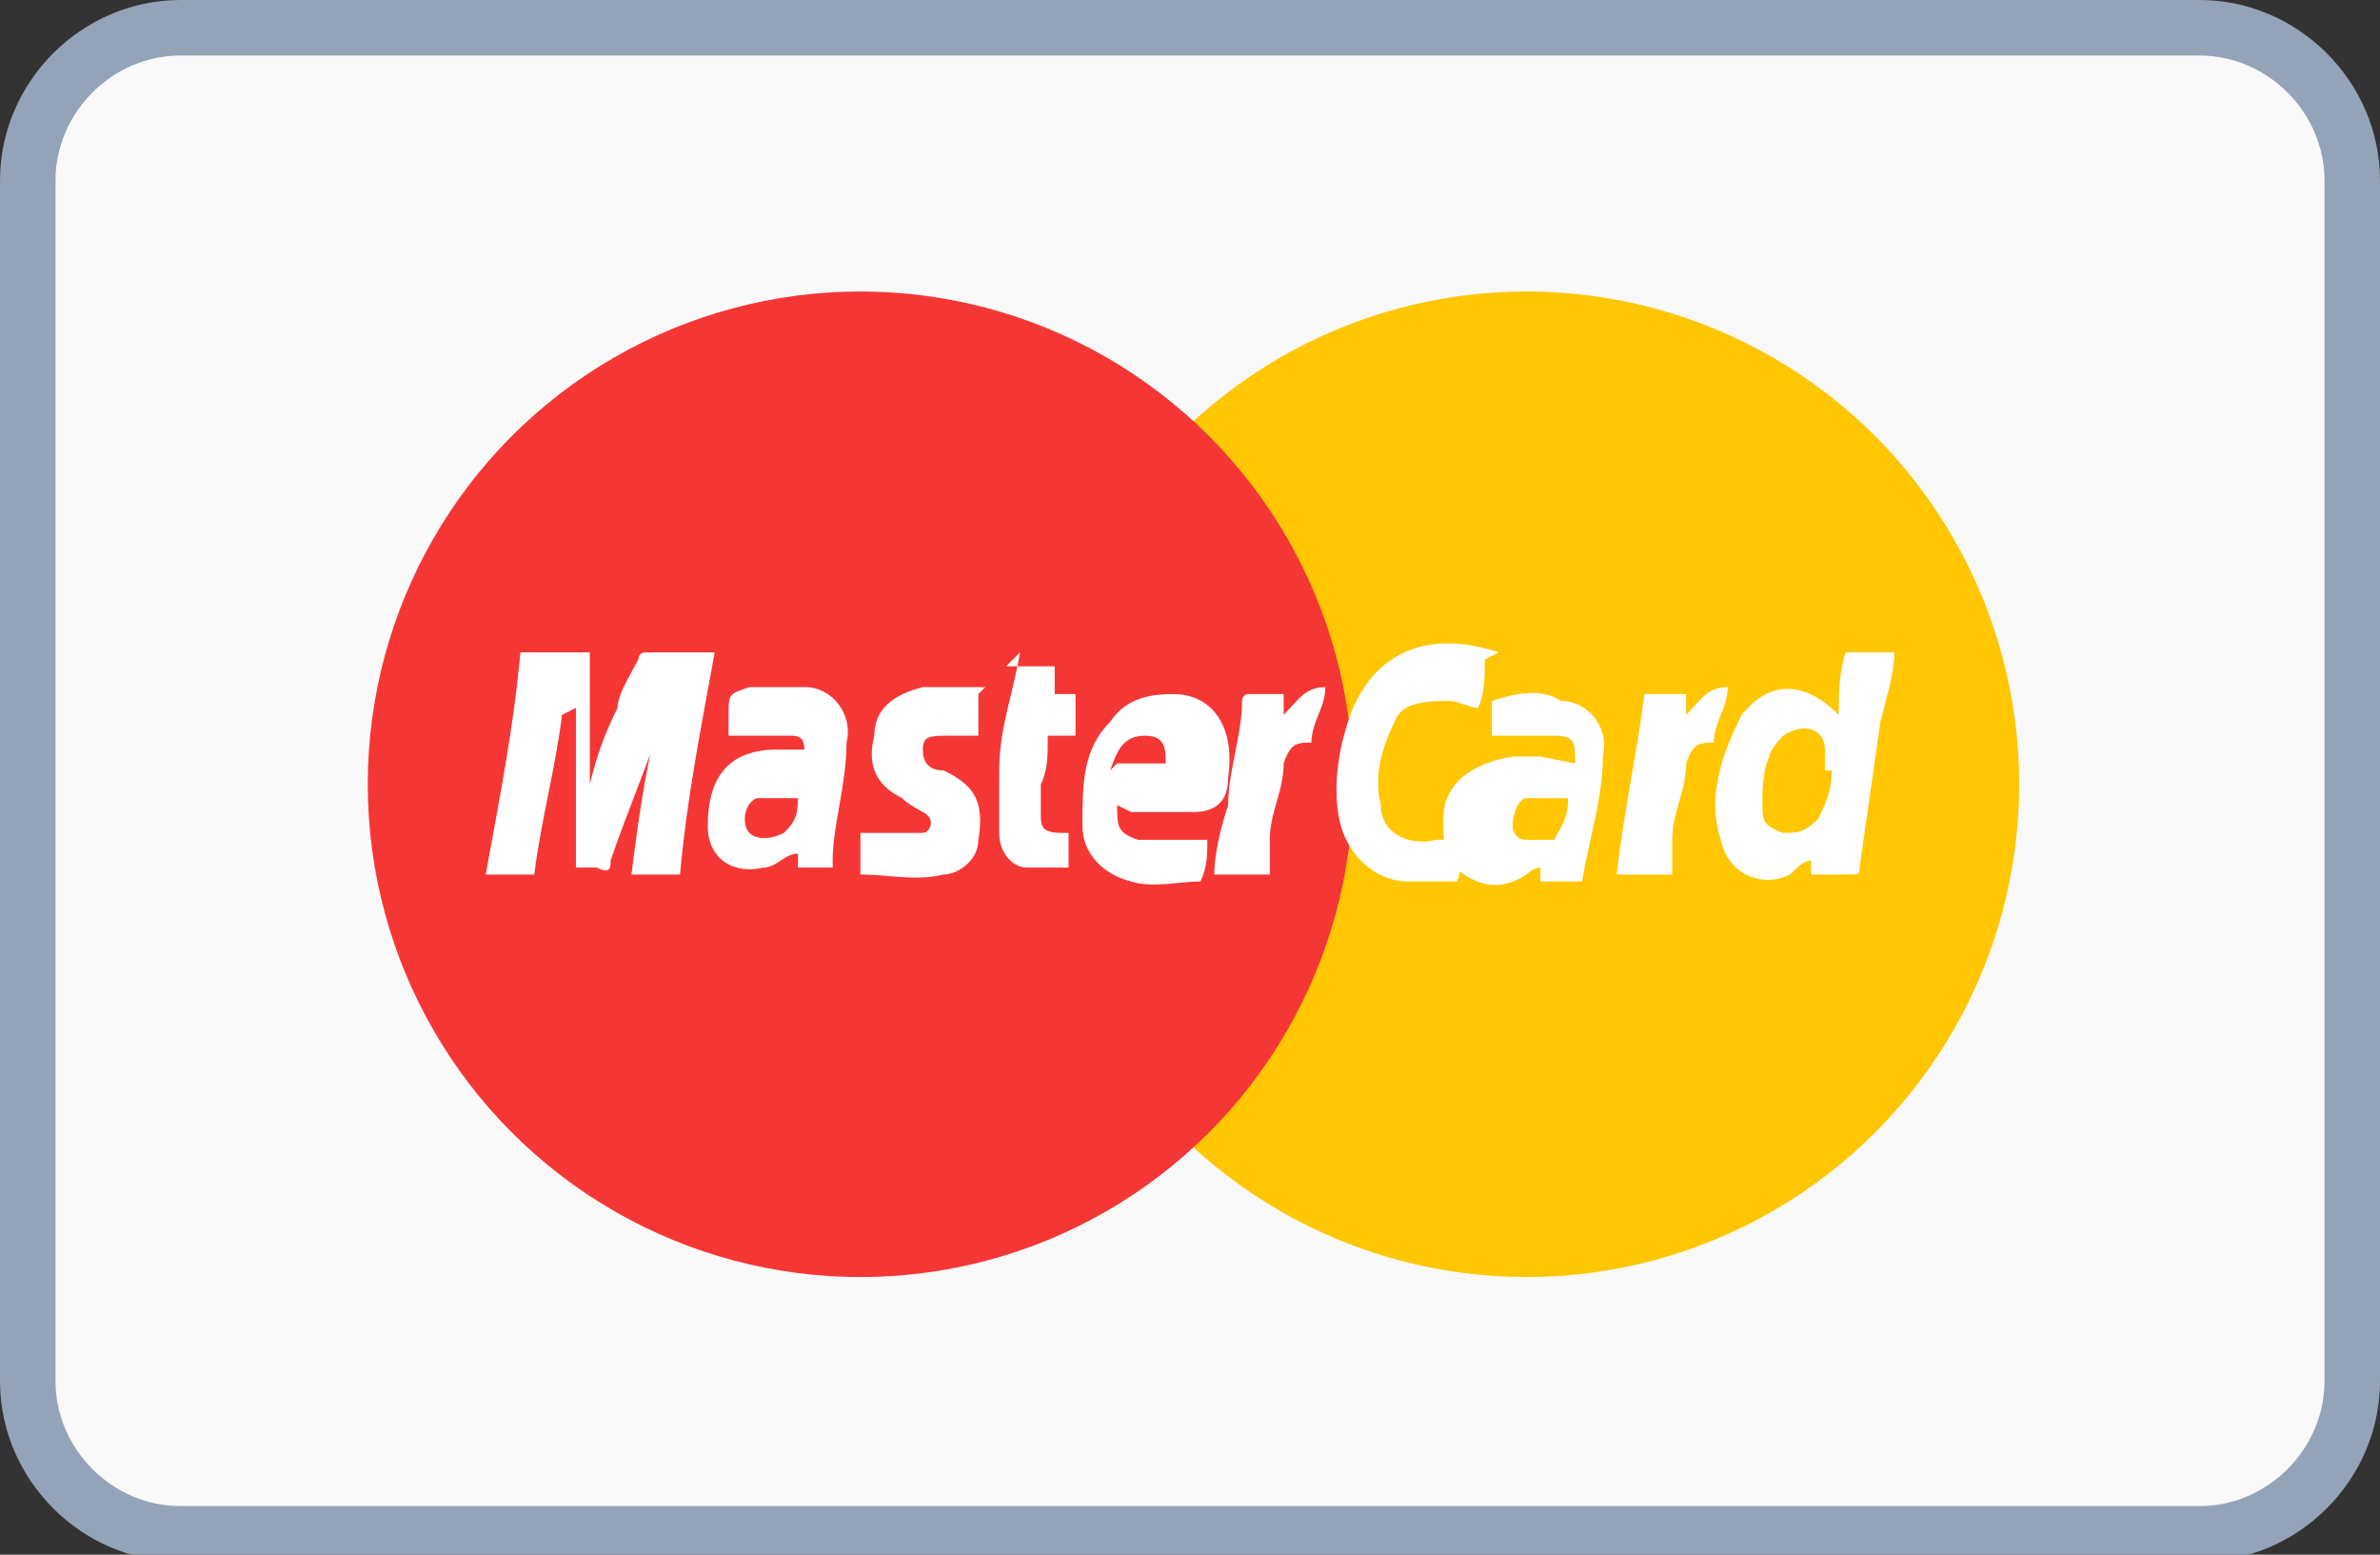<?xml version="1.0" encoding="UTF-8"?>
<svg xmlns="http://www.w3.org/2000/svg" version="1.1" viewBox="0 0 34.3 22.4">
  <rect x="0" y="0" width="34.3" height="22.4" fill="#333333" stroke="none"/>
  <defs>
    <style>
      .cls-1 {
        fill: #ffc601;
      }

      .cls-2 {
        fill: #fff;
      }

      .cls-3 {
        fill: #f9f9f9;
      }

      .cls-4 {
        fill: #f43735;
      }

      .cls-5 {
        fill: none;
        stroke: #94a3b8;
        stroke-linecap: round;
        stroke-linejoin: round;
        stroke-width: .8px;
      }
    </style>
  </defs>
  <!-- Generator: Adobe Illustrator 28.7.1, SVG Export Plug-In . SVG Version: 1.2.0 Build 142)  -->
  <g>
    <g id="Layer_1">
      <g id="Icons">
        <g>
          <path class="cls-3" d="M31.7,22.1H2.6c-1.2,0-2.2-1-2.2-2.2V2.6C.4,1.4,1.4.4,2.6.4h29.1c1.2,0,2.2,1,2.2,2.2v17.3c0,1.2-1,2.2-2.2,2.2Z"/>
          <circle class="cls-1" cx="22" cy="11.3" r="7.1"/>
          <circle class="cls-4" cx="12.4" cy="11.3" r="7.1"/>
          <path class="cls-5" d="M31.7,22.1H2.6c-1.2,0-2.2-1-2.2-2.2V2.6C.4,1.4,1.4.4,2.6.4h29.1c1.2,0,2.2,1,2.2,2.2v17.3c0,1.2-1,2.2-2.2,2.2Z"/>
          <path class="cls-2" d="M8.1,10.3c-.1.8-.3,1.5-.4,2.3h-.7c.2-1.1.4-2.1.5-3.2h1v1.9s0,0,0,0c.1-.4.2-.7.4-1.1,0-.2.2-.5.3-.7,0,0,0-.1.1-.1.3,0,.6,0,1,0-.2,1.1-.4,2.1-.5,3.2h-.7c.1-.8.2-1.5.4-2.3,0,0,0,0,0,0,0,0,0,.1,0,.2-.2.6-.5,1.3-.7,1.9,0,.1,0,.2-.2.1,0,0-.2,0-.3,0,0-.8,0-1.5,0-2.3,0,0,0,0,0,0Z"/>
          <path class="cls-2" d="M26.5,10.3c0-.3,0-.6.1-.9h.7c0,.3-.1.6-.2,1-.1.7-.2,1.4-.3,2.1,0,.1,0,.1-.2.1-.2,0-.3,0-.5,0v-.2c-.1,0-.2.1-.3.2-.4.2-.9,0-1-.5-.2-.6,0-1.2.3-1.8.4-.5.9-.5,1.4,0ZM26.3,11.1c0,0,0-.2,0-.3,0-.3-.3-.4-.6-.2,0,0-.2.2-.2.3-.1.2-.1.5-.1.7,0,.2,0,.3.3.4.2,0,.3,0,.5-.2.1-.2.2-.4.2-.7Z"/>
          <path class="cls-2" d="M11.6,11c0-.3,0-.4-.2-.4-.3,0-.6,0-.9,0,0,0,0-.2,0-.3,0-.3,0-.3.3-.4.3,0,.5,0,.8,0,.4,0,.7.4.6.8,0,.6-.2,1.2-.2,1.7,0,0,0,.1,0,.1-.2,0-.3,0-.5,0v-.2c-.2,0-.3.2-.5.2-.4.1-.8-.1-.8-.6,0-.7.3-1.1,1-1.1.1,0,.3,0,.4,0ZM11.5,11.5c-.2,0-.5,0-.6,0-.2.1-.2.4-.1.5.1.1.3.1.5,0,.2-.2.2-.3.2-.6Z"/>
          <path class="cls-2" d="M22.7,11c0-.3,0-.4-.3-.4-.3,0-.6,0-.9,0,0-.1,0-.3,0-.5,0,0,0,0,0,0,.3-.1.7-.2,1,0,.4,0,.7.4.6.8,0,.6-.2,1.2-.3,1.8h-.6v-.2c0,0-.1,0-.2.1-.3.2-.6.2-.9,0-.3-.2-.3-.5-.3-.8,0-.5.4-.8,1-.9.1,0,.3,0,.4,0ZM22.6,11.5c-.2,0-.4,0-.6,0-.1,0-.2.2-.2.4,0,0,0,.2.2.2.1,0,.3,0,.4,0,.1-.2.2-.3.2-.6Z"/>
          <path class="cls-2" d="M16.1,11.6c0,.3,0,.4.3.5.3,0,.5,0,.8,0,0,0,.1,0,.2,0,0,.2,0,.4-.1.6,0,0,0,0,0,0-.3,0-.7.1-1,0-.4-.1-.7-.4-.7-.8,0-.6,0-1.1.4-1.5.2-.3.5-.4.9-.4.6,0,.9.5.8,1.2q0,.5-.5.5c-.3,0-.6,0-.9,0,0,0,0,0,0,0ZM16.1,11c.2,0,.5,0,.7,0,0,0,0,0,0,0,0-.2,0-.4-.3-.4-.3,0-.4.2-.5.5Z"/>
          <path class="cls-2" d="M21.4,9.5c0,.2,0,.5-.1.7-.1,0-.3-.1-.4-.1-.3,0-.7,0-.8.3-.2.4-.3.8-.2,1.2,0,.4.4.6.8.5.1,0,.3,0,.4-.1,0,.2,0,.4-.1.7,0,0,0,0,0,0-.2,0-.5,0-.7,0-.5,0-.9-.4-1-.9-.1-.5,0-1.1.2-1.6.4-.9,1.2-1.1,2.1-.8Z"/>
          <path class="cls-2" d="M14.1,10c0,.2,0,.4,0,.6-.1,0-.3,0-.4,0-.3,0-.4,0-.4.2,0,.2.1.3.3.3.4.2.6.4.5,1,0,.3-.3.5-.5.5-.4.1-.8,0-1.2,0,0-.2,0-.4,0-.6.2,0,.5,0,.7,0,0,0,.1,0,.2,0,.1,0,.2-.2,0-.3,0,0-.2-.1-.3-.2-.4-.2-.5-.5-.4-.9,0-.4.3-.6.7-.7.3,0,.6,0,.9,0Z"/>
          <path class="cls-2" d="M14.5,9.6h.7c0,.1,0,.2,0,.4.1,0,.2,0,.3,0,0,.2,0,.4,0,.6h-.4c0,.3,0,.5-.1.7,0,.1,0,.3,0,.4,0,.2,0,.3.3.3,0,0,0,0,.1,0,0,.2,0,.3,0,.5,0,0,0,0,0,0-.2,0-.4,0-.6,0-.2,0-.4-.2-.4-.5,0-.3,0-.6,0-.9,0-.6.2-1.1.3-1.7Z"/>
          <path class="cls-2" d="M24,12.6h-.7c.1-.9.3-1.8.4-2.6h.6c0,.1,0,.2,0,.3.2-.2.3-.4.6-.4,0,.3-.2.5-.2.8-.2,0-.3,0-.4.3,0,.4-.2.7-.2,1.1,0,.2,0,.3,0,.5Z"/>
          <path class="cls-2" d="M18.2,12.6h-.7c0-.3.1-.7.2-1,0-.5.2-1,.2-1.5,0,0,0-.1.1-.1.2,0,.3,0,.5,0,0,.1,0,.2,0,.3.2-.2.3-.4.6-.4,0,.3-.2.5-.2.8-.2,0-.3,0-.4.3,0,.4-.2.7-.2,1.1,0,.2,0,.3,0,.5Z"/>
          <path class="cls-2" d="M6,13.5h.1c0,0,0-.1,0-.2v.2Z"/>
        </g>
      </g>
    </g>
  </g>
</svg>